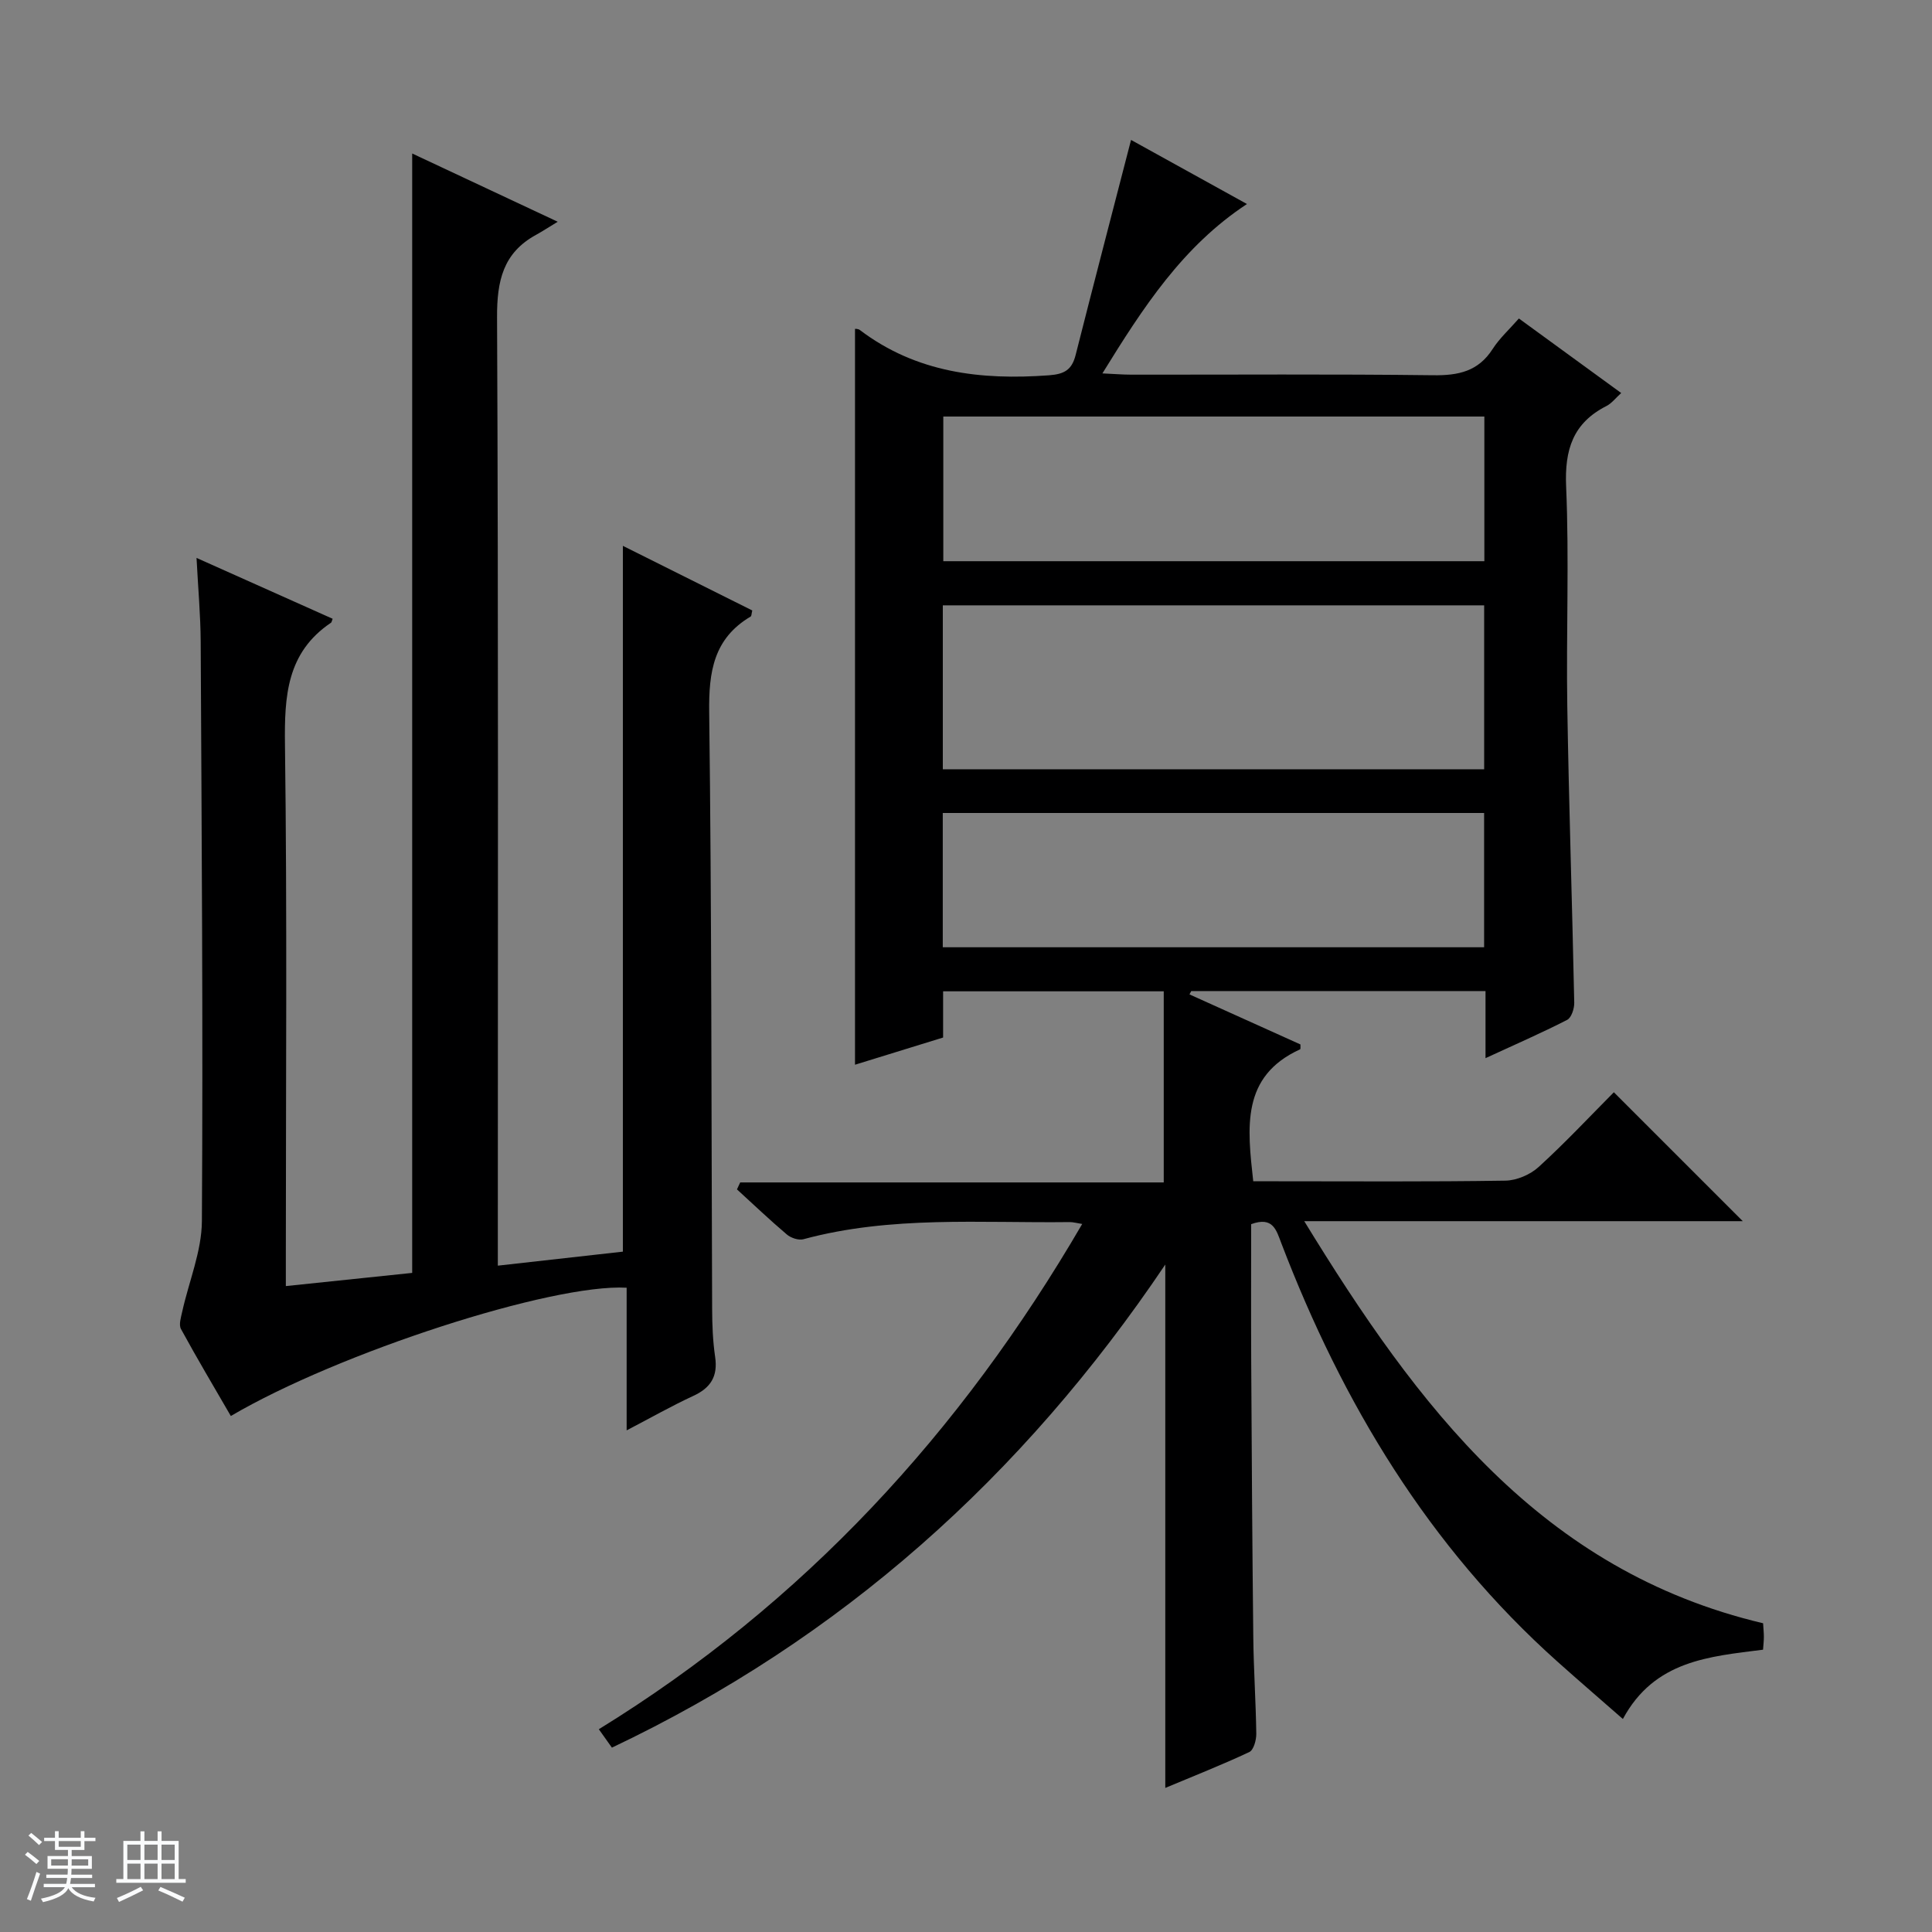 <svg enable-background="new 0 0 400 400" viewBox="0 0 400 400" xmlns="http://www.w3.org/2000/svg"><rect x="0" y="0" width="400" height="400" fill="#808080" stroke="none"/><path d="m5.17 384 .56-.58c.85.61 1.65 1.24 2.4 1.87l-.59.64c-.84-.73-1.63-1.38-2.37-1.93m1.22 9.53-.82-.34c.71-1.76 1.37-3.64 1.98-5.63.24.13.5.25.76.36-.6 1.67-1.24 3.54-1.92 5.61m-.5-13.5.57-.54c.56.44 1.31 1.06 2.26 1.87l-.64.64c-.68-.66-1.41-1.32-2.19-1.97m3.25.46h2.24v-1.36h.77v1.36h4.57v-1.36h.76v1.36h2.28v.69h-2.28v1.84h-2.64v1.26h4.18v2.64h-4.21c0 .45-.02.86-.05 1.21h4.32v.69h-4.38c-.04.34-.1.75-.19 1.22h5.15v.69h-4.82c.87 1.19 2.51 1.92 4.93 2.19-.17.31-.3.57-.37.76-2.77-.49-4.52-1.41-5.26-2.76-.56 1.26-2.3 2.23-5.24 2.9-.12-.24-.26-.48-.43-.72 2.73-.55 4.38-1.34 4.96-2.38h-4.38v-.69h4.65c.1-.38.17-.79.21-1.22h-4.32v-.69h4.4c.03-.34.05-.75.05-1.21h-4.2v-2.64h4.23v-1.26h-2.69v-1.84h-2.24zm1.46 4.46v1.29h3.45c.01-.4.02-.57.01-.53v-.32-.45h-3.46zm1.55-2.59h4.57v-1.19h-4.57zm6.11 2.59h-3.42v.77c-.01.19-.01.37-.02.53h3.44z" fill="#fafbfc"/><path d="m32.63 379.16h.82v1.98h3.54v7.89h1.46v.78h-14.37v-.78h1.46v-7.89h3.54v-1.98h.82v1.98h2.73zm-3.49 11.48.5.73c-1.61.82-3.28 1.63-5 2.41-.13-.27-.28-.55-.44-.82 1.75-.72 3.4-1.49 4.94-2.32m-2.78-5.55h2.73v-3.18h-2.73zm0 3.95h2.73v-3.2h-2.73zm3.54-3.95h2.73v-3.18h-2.73zm0 3.95h2.73v-3.2h-2.73zm7.89 4.68c-1.84-.92-3.51-1.7-5.02-2.32l.45-.73c1.89.8 3.57 1.55 5.04 2.23zm-1.62-11.81h-2.73v3.18h2.73zm-2.73 7.13h2.73v-3.2h-2.73v3.19z" fill="#fafbfc"/><g fill="#000001"><path d="m126.69 361.83c-.89-1.24-1.64-2.31-2.71-3.81 42.39-26.1 74.93-61.43 100.08-104.61-1.16-.18-1.89-.4-2.61-.39-18.43.23-36.98-1.36-55.12 3.55-1 .27-2.59-.27-3.43-.99-3.54-3-6.89-6.2-10.32-9.33.22-.48.45-.96.67-1.44h87.69c0-13.63 0-26.48 0-39.57-15.67 0-30.43 0-45.68 0v9.57c-6.43 1.99-12.51 3.87-18.24 5.63 0-51.04 0-101.71 0-152.36.04.01.62-.03.98.23 11.7 8.87 25.06 10.43 39.19 9.39 3.24-.24 4.74-1.17 5.51-4.21 3.73-14.74 7.58-29.46 11.47-44.52 7.64 4.22 15.72 8.69 24 13.27-13.31 8.76-21.49 21.39-29.93 35.07 2.49.11 4.24.26 5.98.26 20.83.02 41.66-.14 62.49.12 5.23.07 9.35-.79 12.33-5.44 1.42-2.21 3.44-4.04 5.43-6.31 7.01 5.11 13.94 10.16 21.18 15.43-1.16 1.05-1.97 2.14-3.05 2.69-6.95 3.53-8.68 9.05-8.35 16.68.65 15.14 0 30.32.24 45.48.33 20.46 1.02 40.91 1.44 61.36.03 1.22-.58 3.13-1.48 3.58-5.27 2.7-10.71 5.07-16.89 7.92 0-5.17 0-9.43 0-13.89-20.68 0-40.81 0-60.93 0-.12.23-.24.46-.36.69 7.67 3.46 15.34 6.92 22.97 10.36-.02.43.06.95-.07 1.01-12.24 5.59-10.93 16.16-9.7 27.32h4.72c15.83 0 31.66.12 47.49-.13 2.34-.04 5.14-1.24 6.88-2.83 5.52-5.03 10.63-10.5 15.57-15.47 9.02 9.02 17.79 17.79 26.69 26.69-29.65 0-59.52 0-90.79 0 23.49 38.36 49.01 72.37 95 83.25.07 1.18.16 1.99.16 2.8 0 .82-.1 1.64-.17 2.67-11.07 1.42-22.47 2.19-29.02 14.35-4.63-4.06-9.11-7.91-13.52-11.85-26.68-23.85-44.53-53.54-57.19-86.64-1.05-2.74-1.72-5.61-6.25-3.96 0 9.34-.04 18.95.01 28.57.1 18.99.22 37.99.43 56.98.07 6.65.53 13.29.62 19.94.02 1.3-.54 3.37-1.44 3.8-5.67 2.66-11.51 4.96-17.4 7.43 0-36.04 0-71.56 0-108.36-29.62 44.02-67.22 77.54-114.57 100.02zm180.59-236.5c-37.56 0-74.77 0-112.08 0v33.94h112.08c0-11.39 0-22.46 0-33.94zm.04-39.09c-37.7 0-74.76 0-112.02 0v29.95h112.02c0-10.15 0-19.9 0-29.95zm-.05 82.08c-37.53 0-74.72 0-112.08 0v27.8h112.08c0-9.58 0-18.68 0-27.8z"/><path d="m129.74 296.14c0-10.34 0-19.95 0-29.53-15.46-.88-59.65 13.45-81.95 26.56-3.47-5.99-7.01-11.94-10.32-18.01-.49-.9 0-2.42.26-3.61 1.38-6.25 4.03-12.48 4.07-18.73.25-39.99-.05-79.98-.25-119.98-.03-5.47-.53-10.93-.86-17.33 9.9 4.43 19.04 8.52 28.18 12.6-.2.51-.21.73-.33.81-9.19 6.18-9.67 15.21-9.54 25.28.46 35.16.18 70.33.18 105.49v6.58c9.1-.95 17.6-1.84 26.16-2.73 0-77.21 0-154.1 0-231.76 9.48 4.45 18.97 8.9 30.13 14.13-1.98 1.2-3.21 2.01-4.5 2.72-6.83 3.74-8.09 9.55-8.06 17.03.29 63.33.16 126.66.16 189.99v6.39c9.15-1.02 17.67-1.98 25.89-2.9 0-48.84 0-97.23 0-146.13 8.71 4.35 17.77 8.88 26.79 13.38-.17.67-.14 1.15-.34 1.26-7.69 4.56-8.69 11.48-8.58 19.85.52 41.15.44 82.32.61 123.48.01 3.32.14 6.67.62 9.94.6 4.06-.93 6.45-4.59 8.12-4.36 2.01-8.54 4.4-13.73 7.1z"/></g></svg>